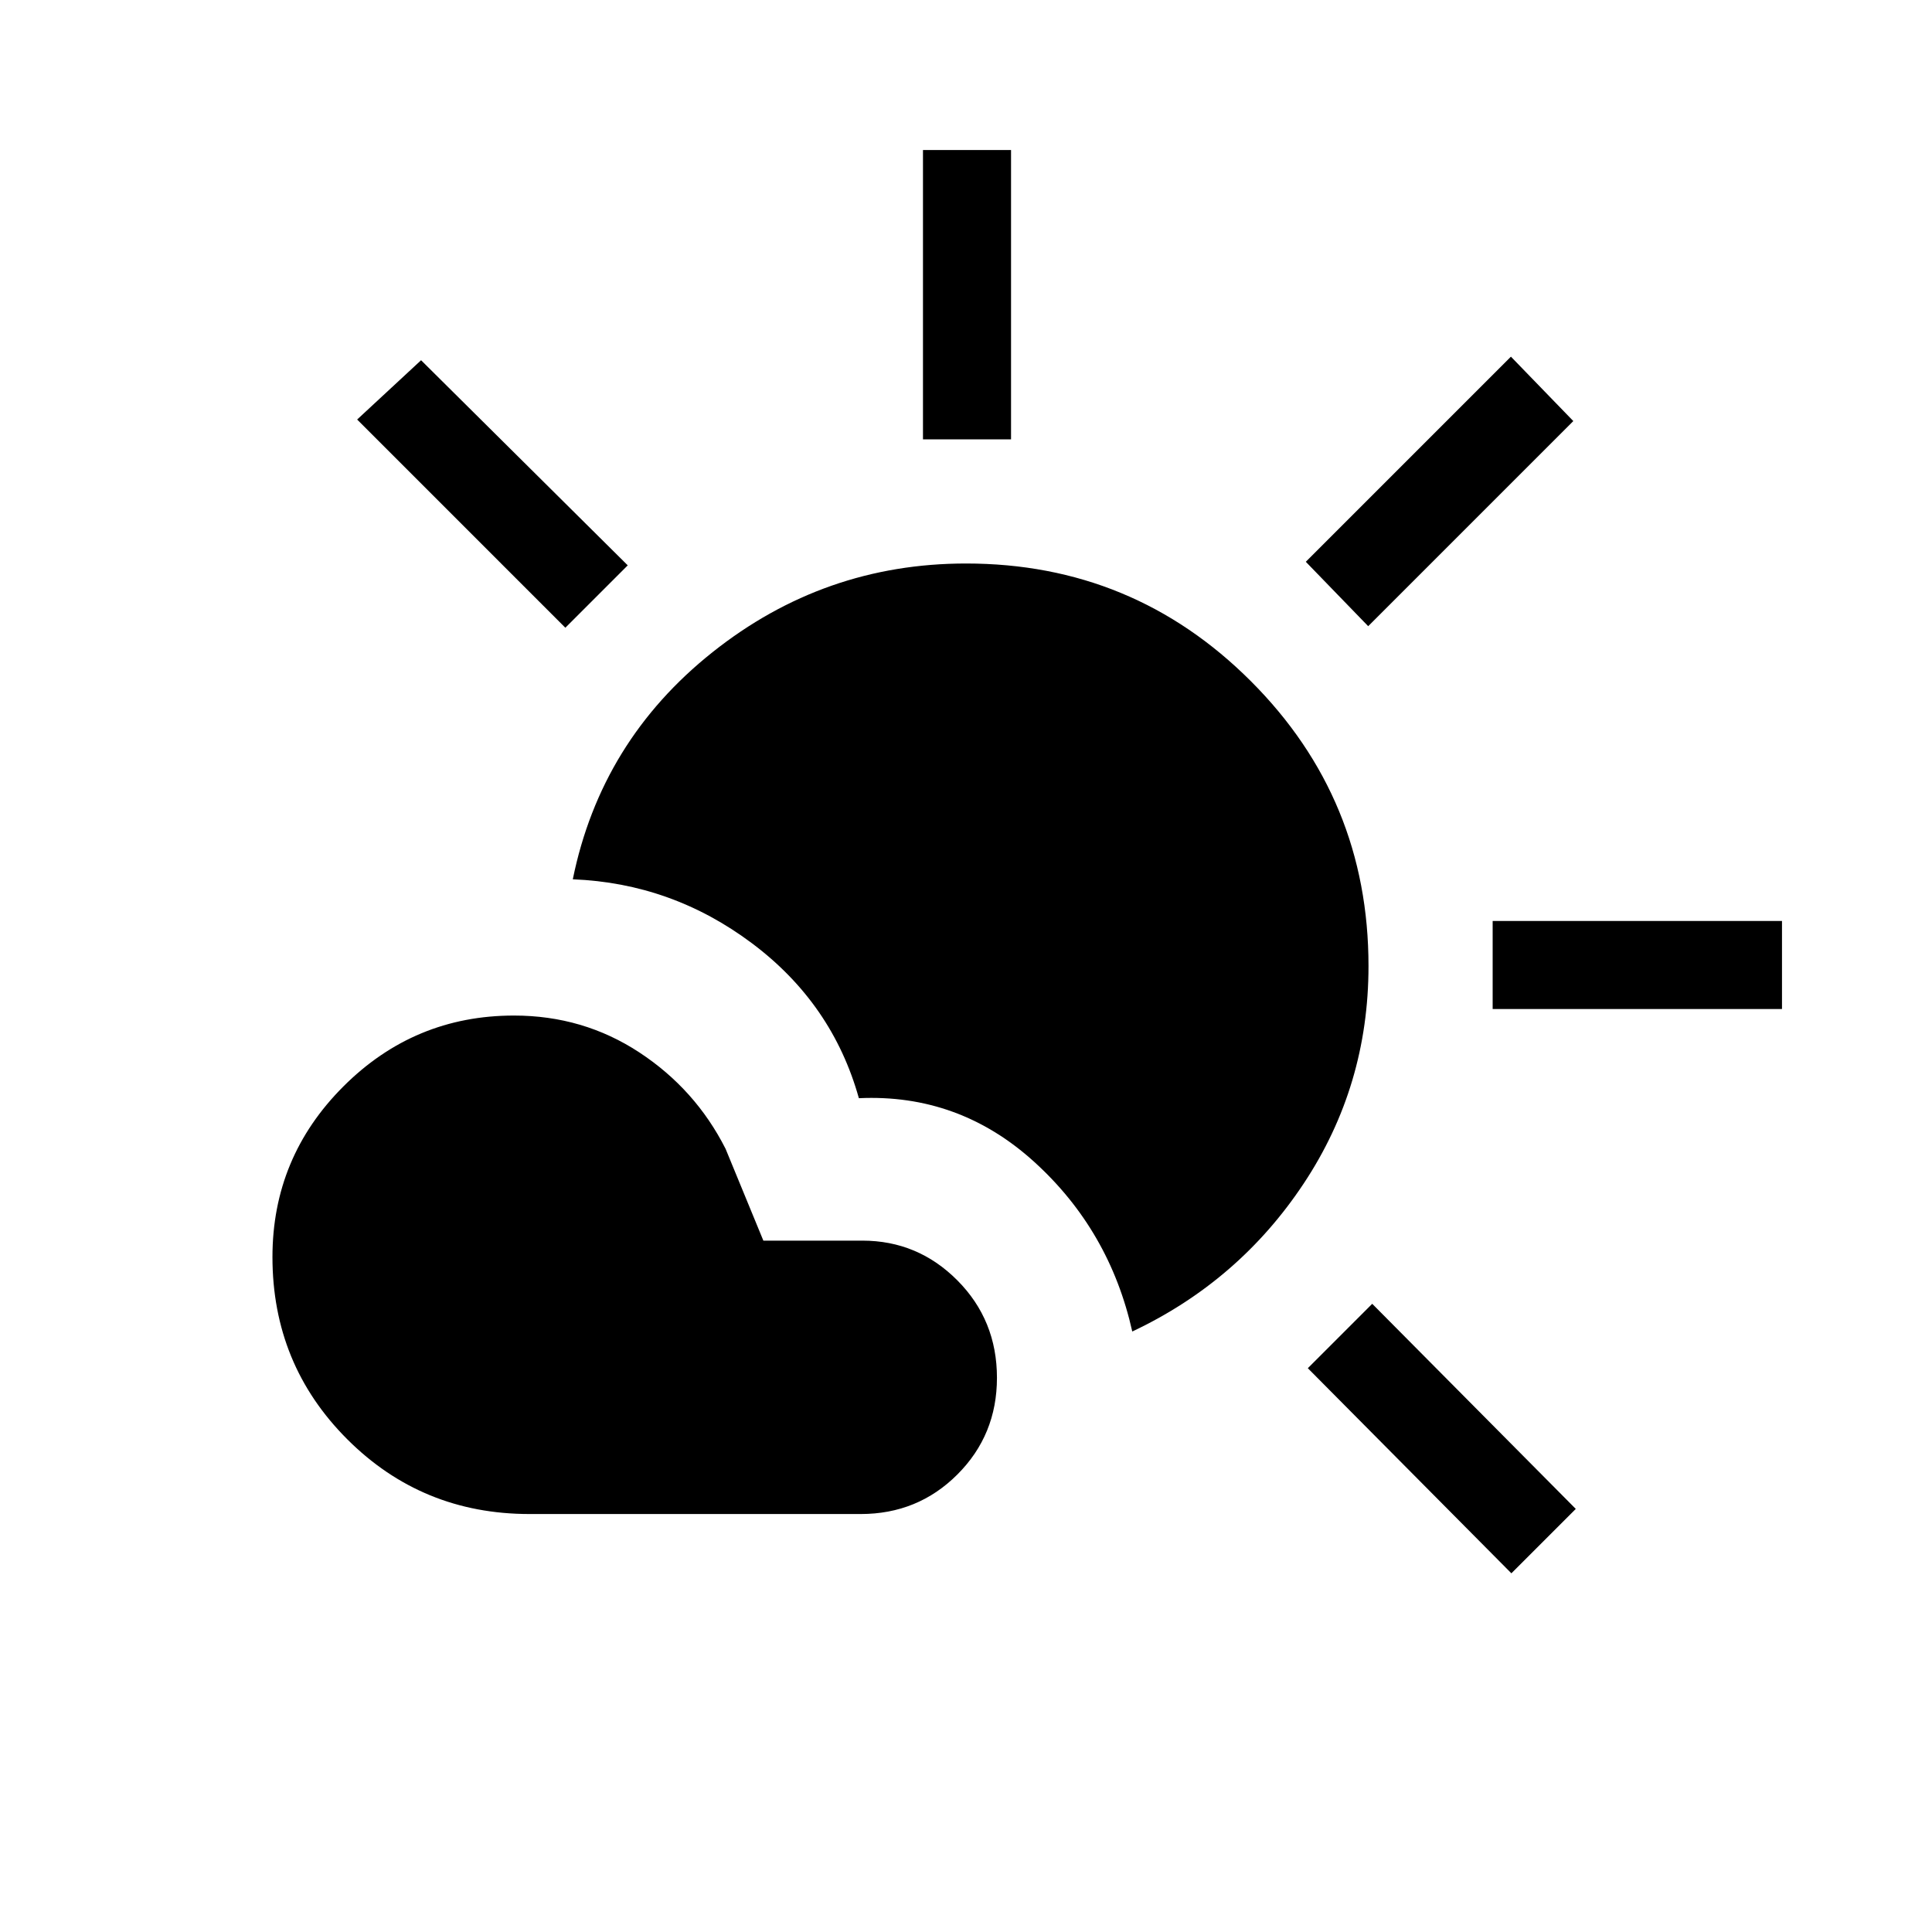<svg xmlns="http://www.w3.org/2000/svg" height="48" viewBox="0 -960 960 960" width="48"><path d="M263.08-207.69q-53.39 0-90.54-37.16-37.16-37.15-37.16-90.53 0-49.54 35.24-84.77 35.23-35.23 84.76-35.23 34.39 0 62.27 18.3 27.89 18.31 42.89 47.93l18.77 45.61h49.15q27.62 0 47.27 19.77 19.65 19.77 19.65 48.39 0 28.38-19.65 48.03-19.65 19.66-48.04 19.66H263.08Zm299.54-90.69q-11.24-50.24-48.66-84.24-37.42-34-87.19-31.69-13.15-47-53.04-76.92-39.88-29.92-89.11-31.85 14-68.77 69.42-112.84Q409.46-680 480-680q83.08 0 141.54 58.46Q680-563.08 680-480q0 59.54-32.19 108.08t-85.19 73.54Zm-104-443.31v-143.77h43.76v143.77h-43.76Zm221.23 92.84-31-32 101.92-101.92 31 32-101.92 101.92Zm61.84 190.23v-43.76h143.77v43.76H741.69ZM751-178.23 649.85-280.15l32-32L783-210.23l-32 32ZM280.92-648.08 177.46-751.54 209.23-781l102.69 101.92-31 31Z"/></svg>